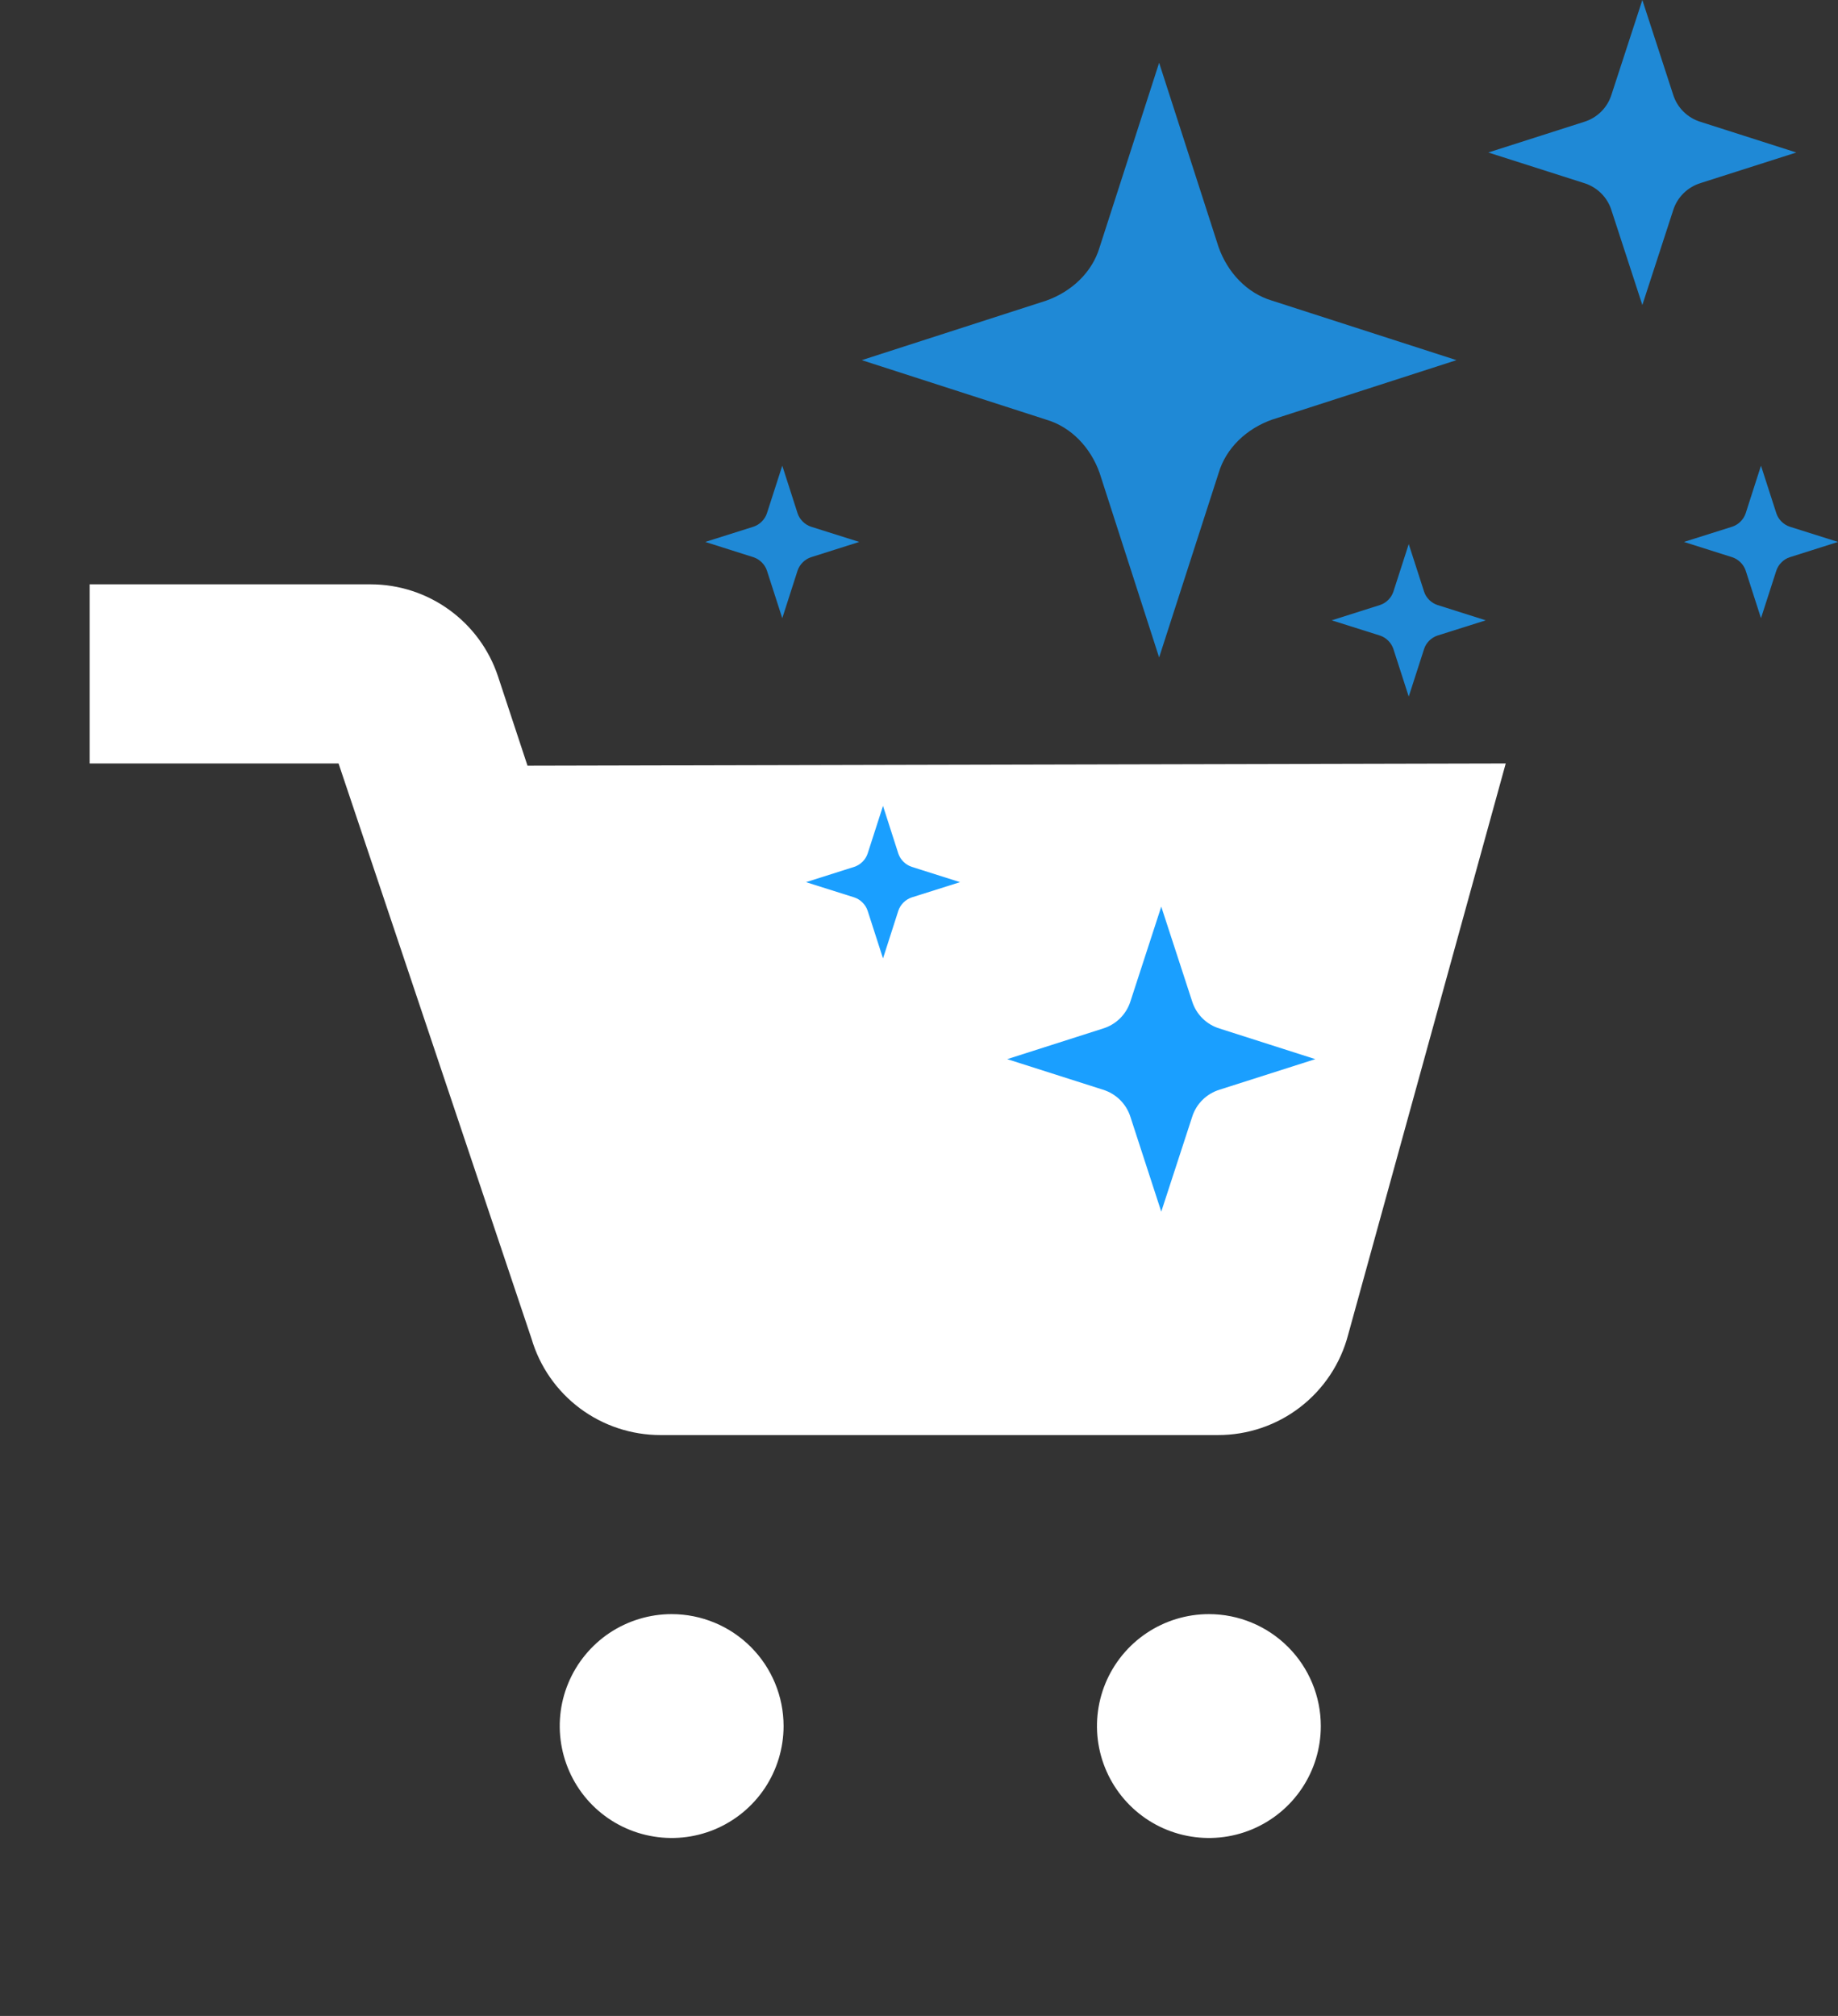<?xml version="1.0"?>
<svg width="31" height="34" viewBox="0 0 31 34" fill="none" xmlns="http://www.w3.org/2000/svg">
  <rect x="0" y="0" width="31" height="34" fill="#333333" stroke="none"/>
  <path d="M25.396 12.876L22.738 22.511C22.611 22.997 22.326 23.426 21.928 23.733C21.531 24.039 21.043 24.204 20.541 24.203H11.139C10.65 24.203 10.174 24.045 9.782 23.753C9.39 23.46 9.103 23.048 8.965 22.579L5.71 12.876H1.512V9.855H6.254C6.728 9.856 7.191 10.006 7.575 10.284C7.96 10.562 8.248 10.953 8.398 11.403L8.897 12.914L25.396 12.876ZM11.328 27.223C10.955 27.223 10.59 27.334 10.279 27.541C9.969 27.749 9.727 28.044 9.584 28.389C9.441 28.733 9.404 29.113 9.477 29.479C9.55 29.845 9.729 30.182 9.993 30.446C10.257 30.71 10.594 30.89 10.96 30.962C11.326 31.035 11.706 30.998 12.051 30.855C12.396 30.712 12.69 30.47 12.898 30.16C13.105 29.849 13.216 29.484 13.216 29.111C13.216 28.61 13.017 28.13 12.663 27.776C12.309 27.422 11.829 27.223 11.328 27.223ZM20.39 27.223C20.016 27.223 19.651 27.334 19.341 27.541C19.03 27.749 18.788 28.044 18.645 28.389C18.503 28.733 18.465 29.113 18.538 29.479C18.611 29.845 18.791 30.182 19.055 30.446C19.319 30.71 19.655 30.89 20.021 30.962C20.387 31.035 20.767 30.998 21.112 30.855C21.457 30.712 21.752 30.47 21.959 30.16C22.167 29.849 22.277 29.484 22.277 29.111C22.277 28.61 22.078 28.13 21.724 27.776C21.37 27.422 20.89 27.223 20.39 27.223Z" fill="white"/>
  <path d="M16.988 17.863L18.599 18.377C18.824 18.446 18.997 18.617 19.067 18.84L19.586 20.435L20.106 18.84C20.175 18.617 20.348 18.446 20.573 18.377L22.184 17.863L20.573 17.348C20.348 17.28 20.175 17.108 20.106 16.886L19.586 15.291L19.067 16.886C18.997 17.108 18.824 17.28 18.599 17.348L16.988 17.863Z" fill="#1A9FFF"/>
  <path d="M13.594 14.878L14.408 15.135C14.512 15.169 14.598 15.255 14.633 15.358L14.893 16.164L15.152 15.358C15.187 15.255 15.274 15.169 15.378 15.135L16.192 14.878L15.378 14.62C15.274 14.586 15.187 14.501 15.152 14.398L14.893 13.592L14.633 14.398C14.598 14.501 14.512 14.586 14.408 14.62L13.594 14.878Z" fill="#1A9FFF"/>
  <g opacity="0.8">
    <path d="M14.535 6.074L17.644 7.077C18.071 7.202 18.397 7.553 18.547 7.979L19.55 11.088L20.553 7.979C20.678 7.553 21.03 7.227 21.456 7.077L24.565 6.074L21.456 5.071C21.03 4.945 20.704 4.594 20.553 4.168L19.55 1.059L18.547 4.168C18.422 4.594 18.071 4.92 17.644 5.071L14.535 6.074Z" fill="#1A9FFF"/>
    <path d="M25.102 2.572L26.712 3.086C26.938 3.155 27.111 3.326 27.18 3.549L27.7 5.144L28.219 3.549C28.288 3.326 28.462 3.155 28.687 3.086L30.297 2.572L28.687 2.057C28.462 1.989 28.288 1.817 28.219 1.595L27.7 -3.613e-07L27.18 1.595C27.111 1.817 26.938 1.989 26.712 2.057L25.102 2.572Z" fill="#1A9FFF"/>
    <path d="M28.402 9.14L29.216 9.398C29.32 9.432 29.407 9.518 29.442 9.62L29.701 10.426L29.961 9.62C29.996 9.518 30.082 9.432 30.186 9.398L31 9.14L30.186 8.883C30.082 8.849 29.996 8.763 29.961 8.66L29.701 7.854L29.442 8.66C29.407 8.763 29.32 8.849 29.216 8.883L28.402 9.14Z" fill="#1A9FFF"/>
    <path d="M22.461 10.462L23.275 10.719C23.379 10.753 23.465 10.839 23.5 10.942L23.76 11.748L24.02 10.942C24.054 10.839 24.141 10.753 24.245 10.719L25.059 10.462L24.245 10.204C24.141 10.17 24.054 10.085 24.02 9.982L23.76 9.176L23.5 9.982C23.465 10.085 23.379 10.17 23.275 10.204L22.461 10.462Z" fill="#1A9FFF"/>
    <path d="M11.895 9.14L12.709 9.398C12.812 9.432 12.899 9.518 12.934 9.62L13.194 10.426L13.453 9.62C13.488 9.518 13.575 9.432 13.678 9.398L14.492 9.14L13.678 8.883C13.575 8.849 13.488 8.763 13.453 8.66L13.194 7.854L12.934 8.66C12.899 8.763 12.812 8.849 12.709 8.883L11.895 9.14Z" fill="#1A9FFF"/>
  </g>
</svg>
